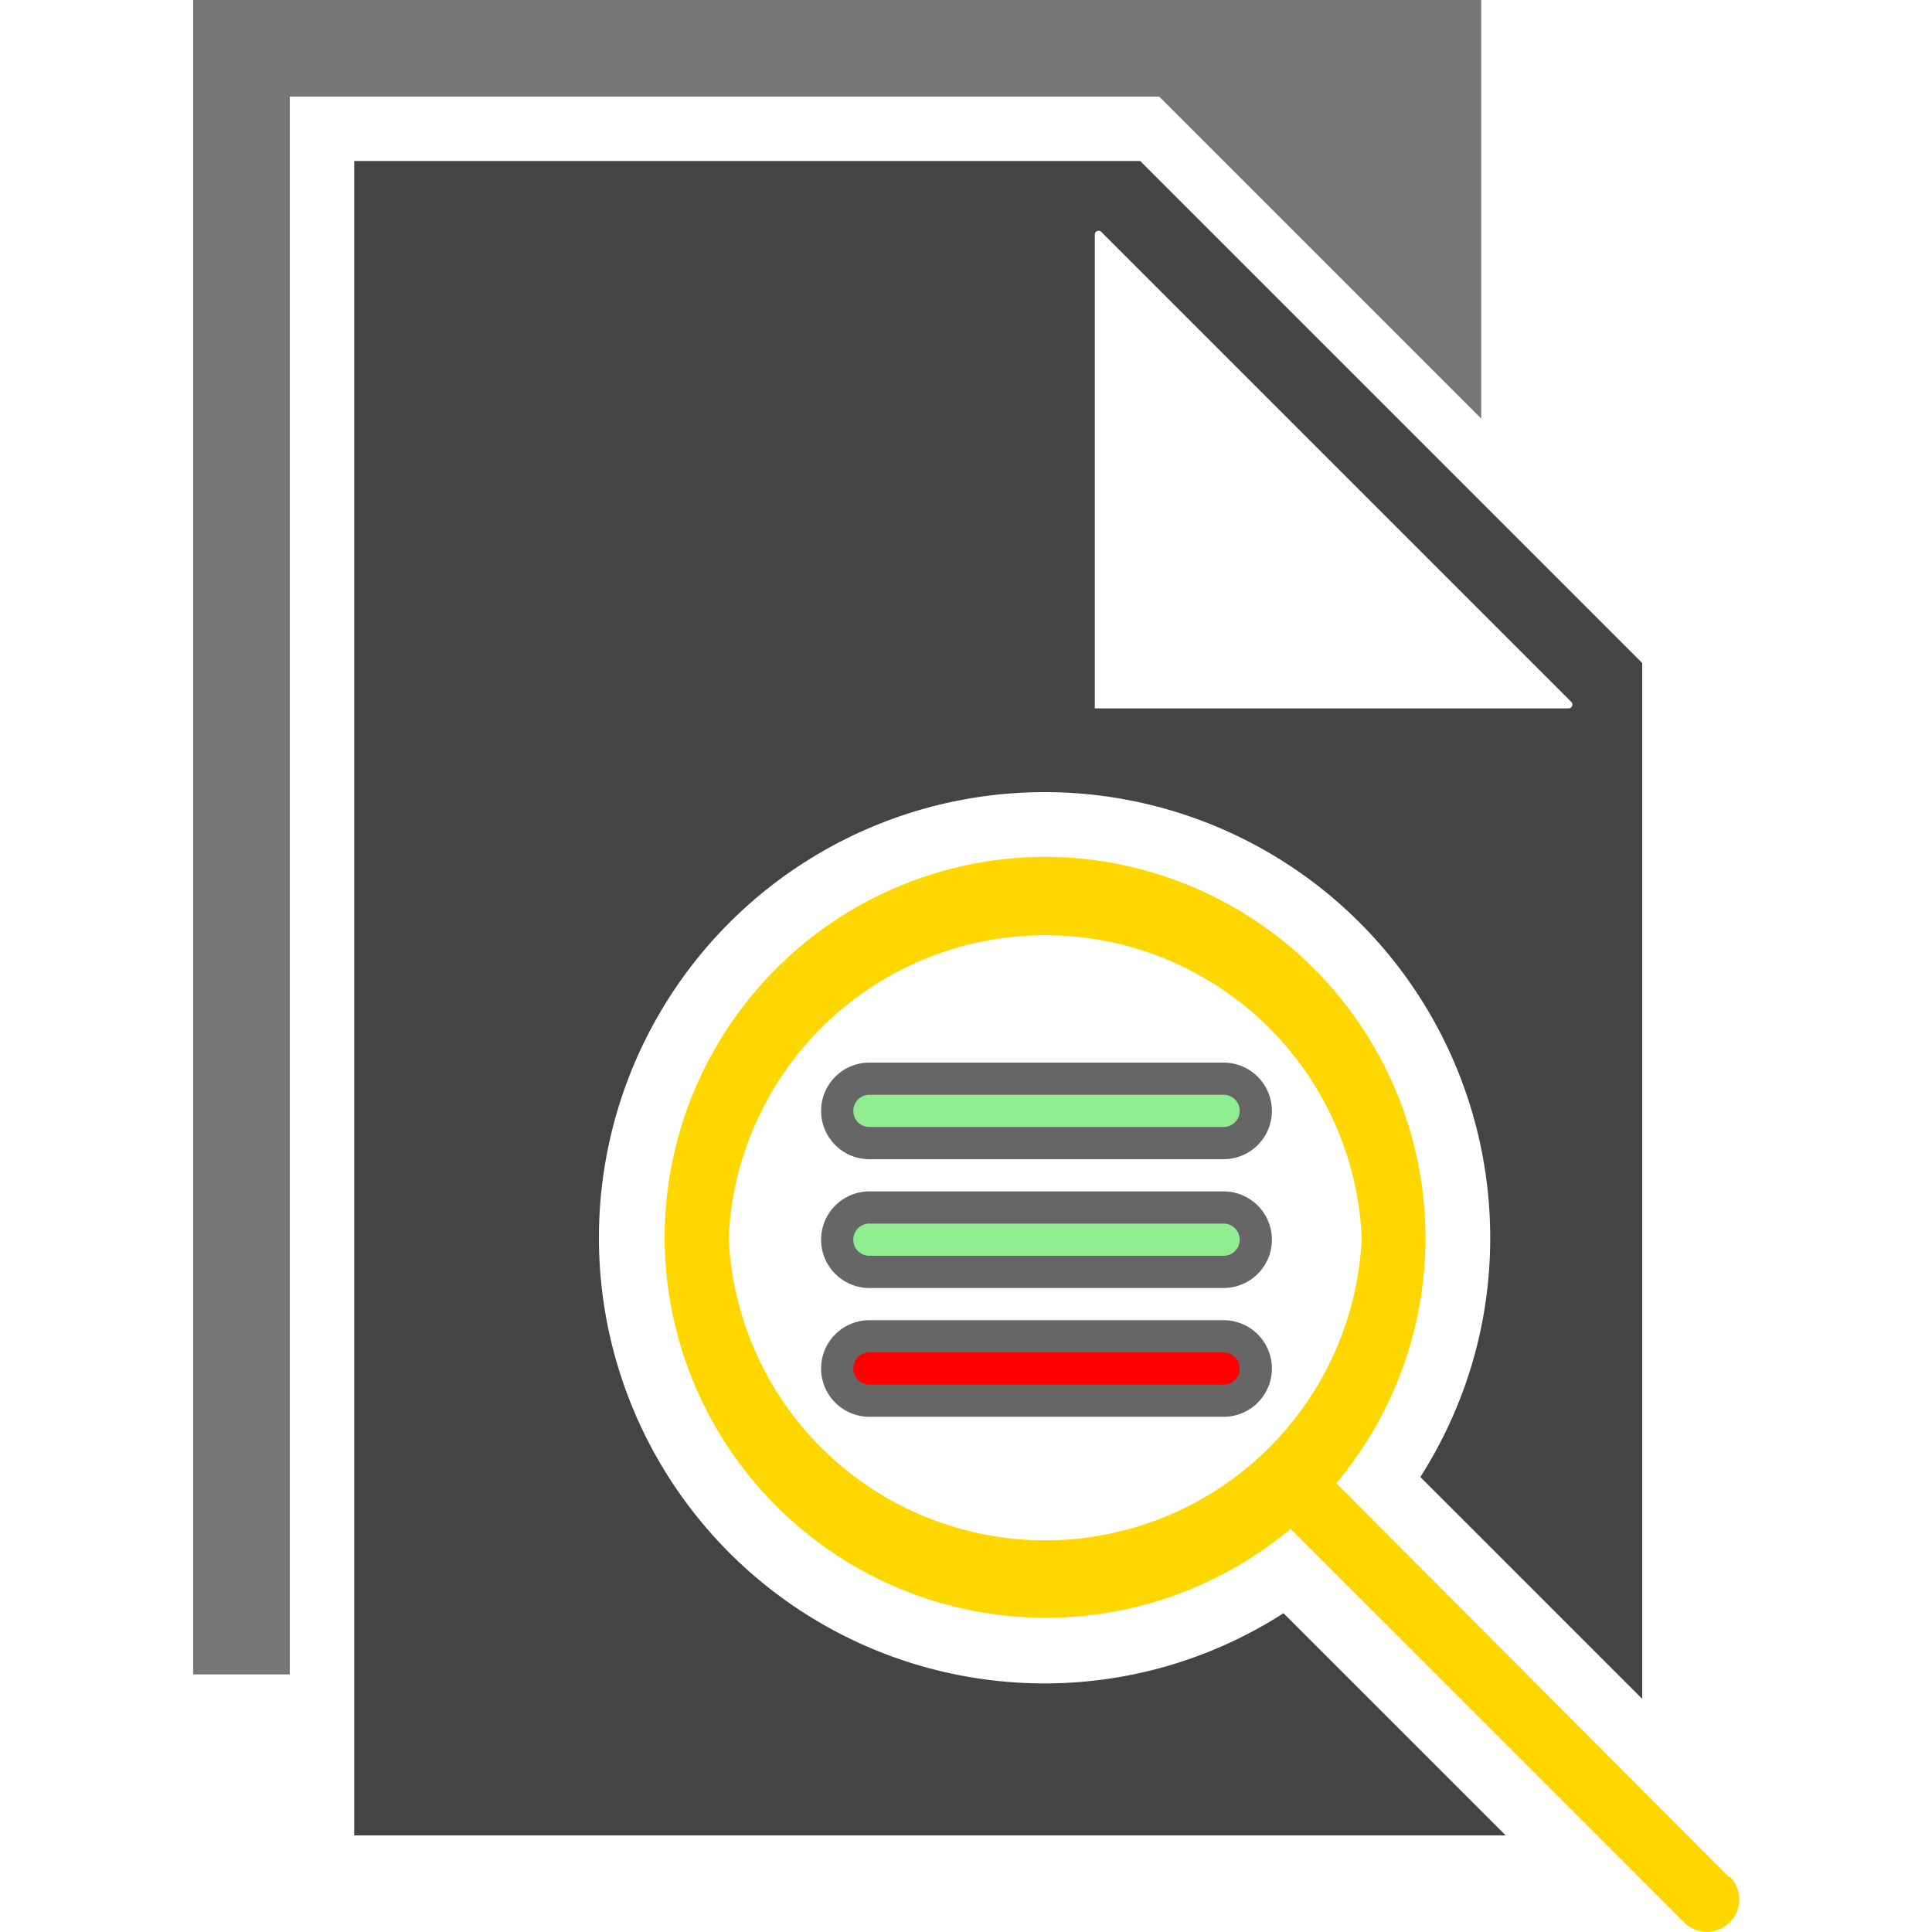 <svg xmlns="http://www.w3.org/2000/svg" xml:space="preserve" width="200" height="200" viewBox="0 0 60 60">
  <path fill="#777" d="M46 13V0H6v52h3V3h27z"/>
  <path fill="gold" d="M53.7 58.3 41.5 46.06a11.84 11.84 0 0 0-9.03-19.45 11.84 11.84 0 0 0-11.83 11.83 11.84 11.84 0 0 0 19.44 9.04L52.3 59.7a1 1 0 0 0 1.42 0 1 1 0 0 0 0-1.42zM22.63 38.44a9.84 9.84 0 0 1 19.66 0 9.84 9.84 0 0 1-19.66 0z"/>
  <path fill="red" stroke="#666" d="M38 41.5H27a1 1 0 1 0 0 2h11a1 1 0 1 0 0-2z"/>
  <path fill="#90ee90" stroke="#666" d="M38 37.5H27a1 1 0 1 0 0 2h11a1 1 0 1 0 0-2zm0-4H27a1 1 0 1 0 0 2h11a1 1 0 1 0 0-2z"/>
  <path fill="#444" d="M32.45 52.28a13.84 13.84 0 1 1 13.83-13.83c0 2.73-.8 5.27-2.17 7.42L51 52.76V20.59L35.41 5H11v52h35.76l-6.9-6.9a13.72 13.72 0 0 1-7.4 2.18zm1.55-45c0-.1.13-.15.2-.08l14.6 14.6c.07.07.02.2-.09.2H34V7.29z"/>
</svg>
